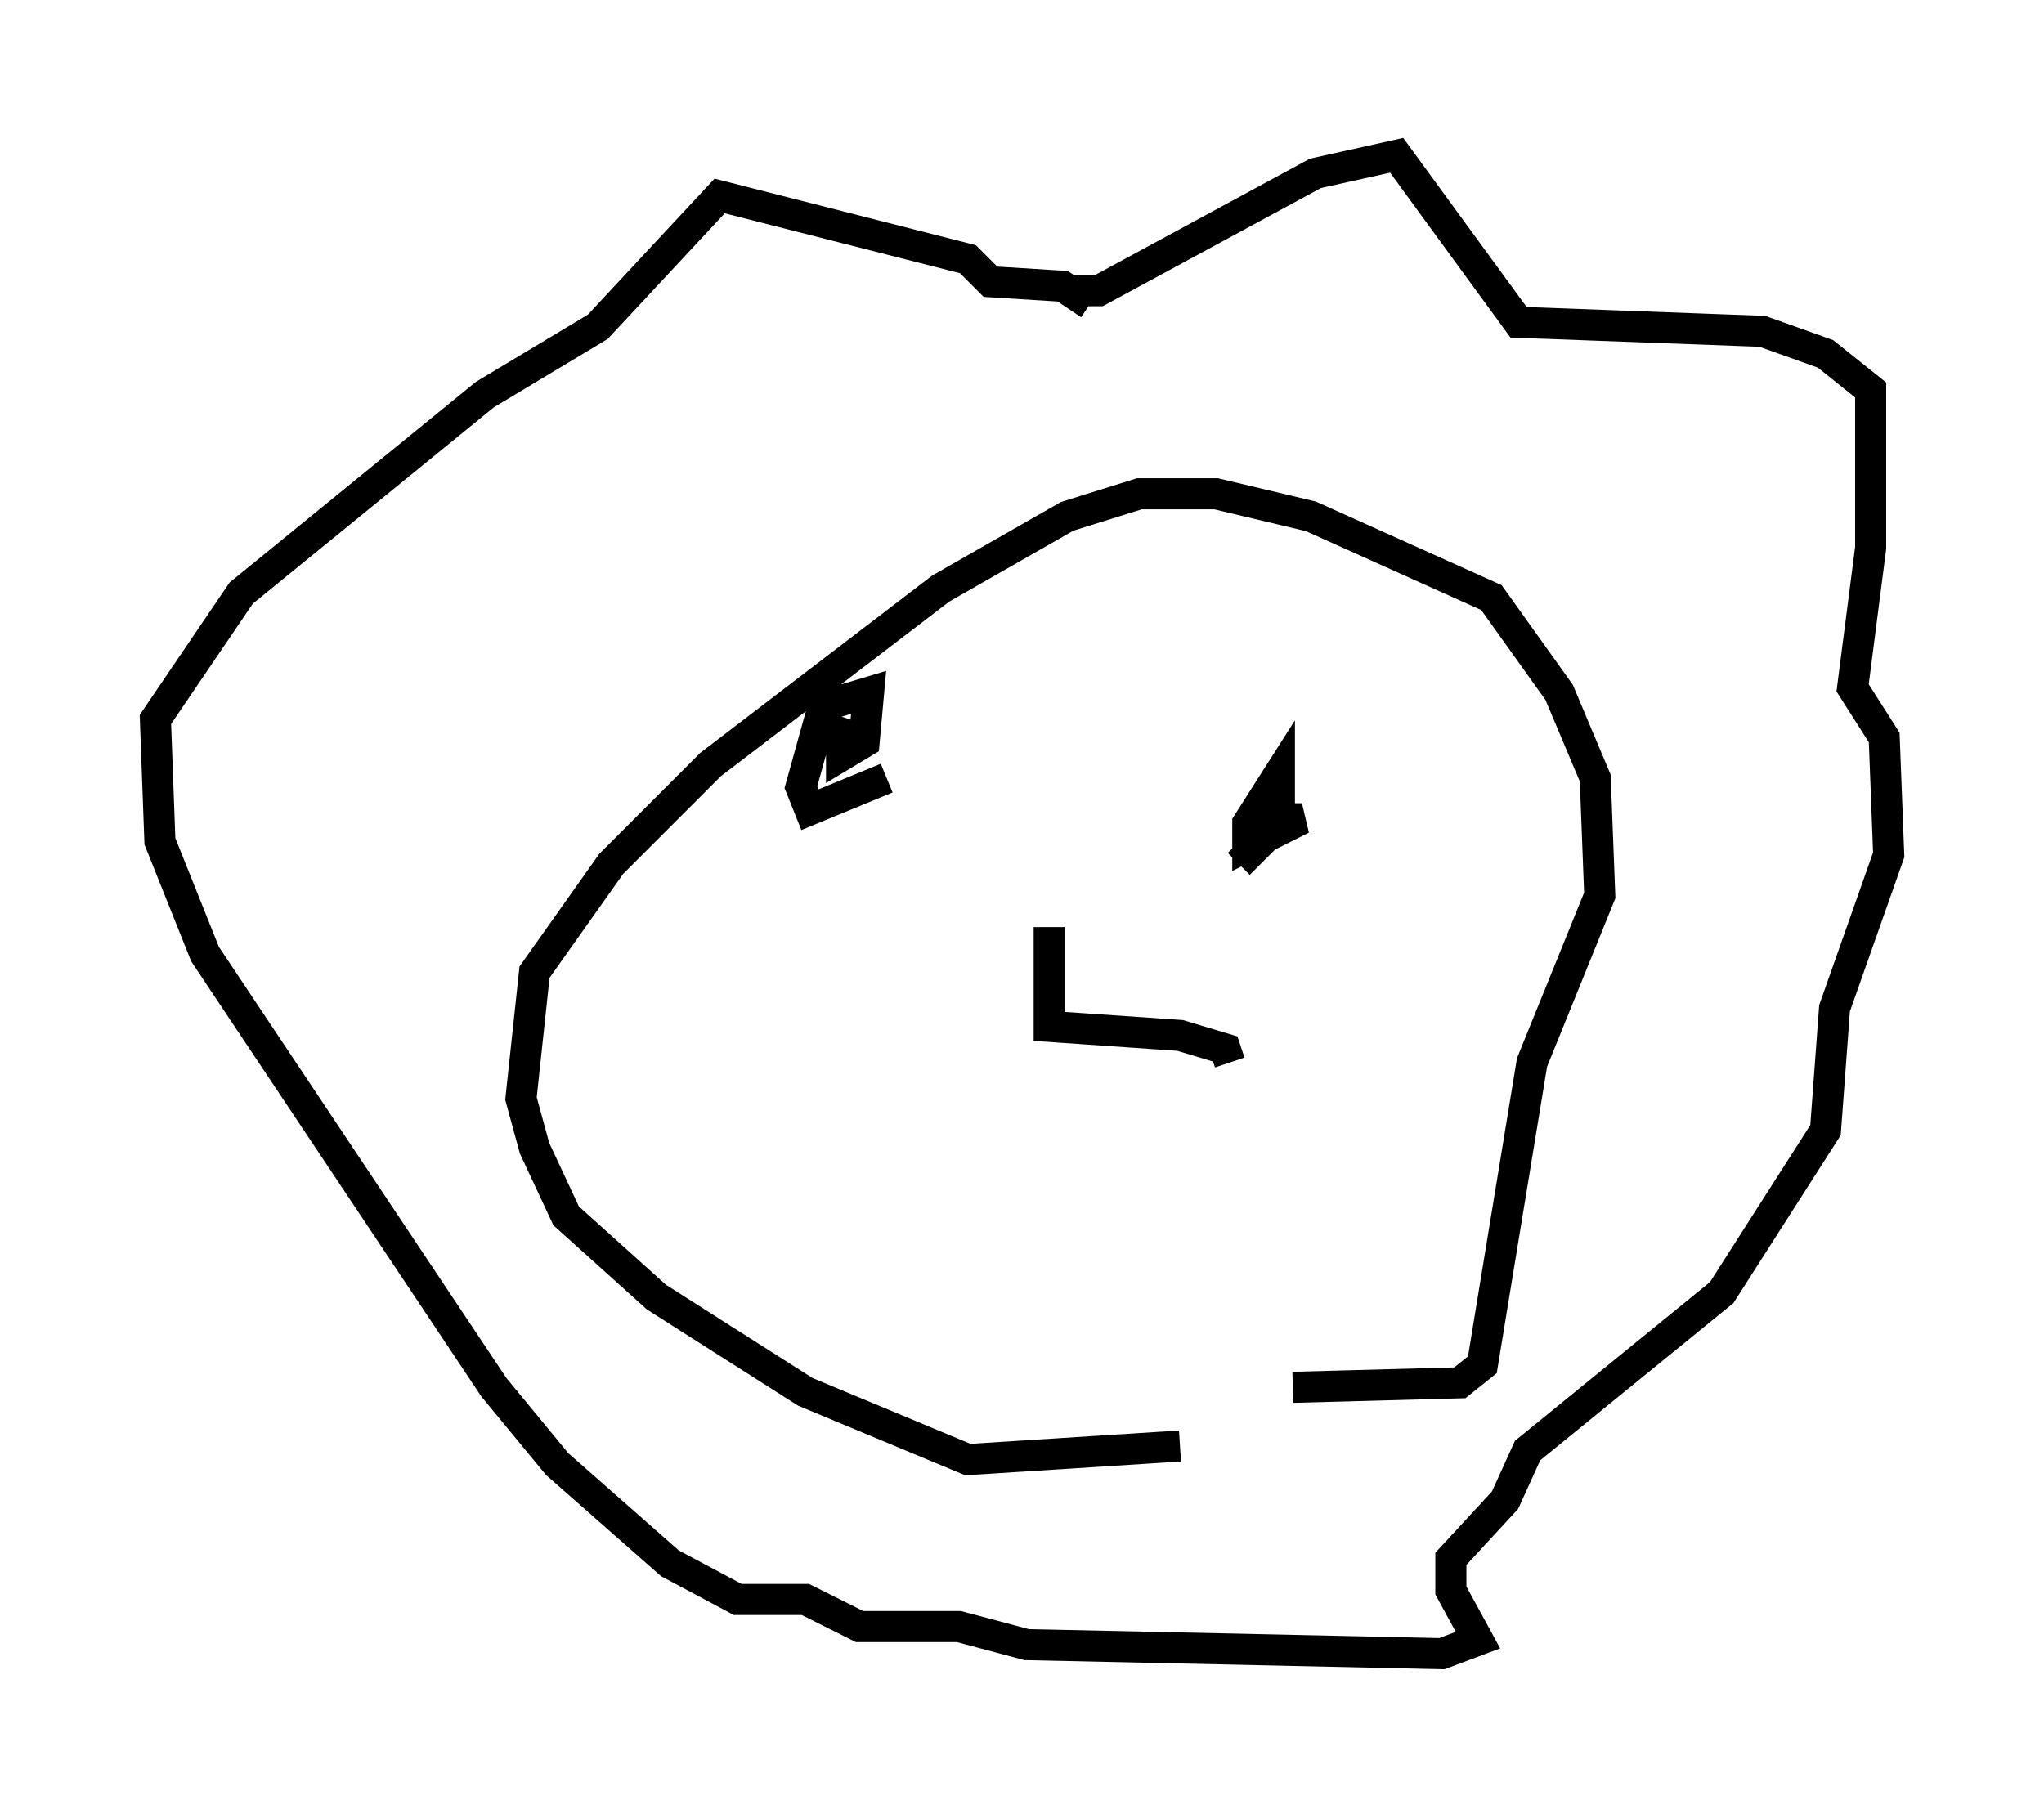 <?xml version="1.0" encoding="utf-8" ?>
<svg baseProfile="full" height="58.223" version="1.1" width="65.776" xmlns="http://www.w3.org/2000/svg" xmlns:ev="http://www.w3.org/2001/xml-events" xmlns:xlink="http://www.w3.org/1999/xlink"><defs /><rect fill="white" height="58.223" width="65.776" x="0" y="0" /><path d="M46.542, 43.927 m-8.57, 2.615 l-6.827, 0.436 -5.229, -2.179 l-4.793, -3.05 -2.905, -2.615 l-1.017, -2.179 -0.436, -1.598 l0.436, -4.067 2.469, -3.486 l3.196, -3.196 7.408, -5.665 l4.067, -2.324 2.324, -0.726 l2.469, 0.0 3.05, 0.726 l5.81, 2.615 2.179, 3.05 l1.162, 2.76 0.145, 3.777 l-2.179, 5.374 -1.598, 9.732 l-0.726, 0.581 -5.374, 0.145 m-7.117, -35.296 l0.872, 0.0 6.972, -3.777 l2.615, -0.581 3.922, 5.374 l7.844, 0.291 2.034, 0.726 l1.453, 1.162 0.0, 5.084 l-0.581, 4.503 1.017, 1.598 l0.145, 3.777 -1.743, 4.939 l-0.291, 3.922 -3.341, 5.229 l-6.246, 5.084 -0.726, 1.598 l-1.743, 1.888 0.0, 1.017 l0.872, 1.598 -1.162, 0.436 l-13.363, -0.291 -2.179, -0.581 l-3.196, 0.0 -1.743, -0.872 l-2.179, 0.0 -2.179, -1.162 l-3.631, -3.196 -2.034, -2.469 l-9.296, -13.944 -1.453, -3.631 l-0.145, -3.922 2.76, -4.067 l7.844, -6.391 3.631, -2.179 l3.922, -4.212 7.989, 2.034 l0.726, 0.726 2.324, 0.145 l0.872, 0.581 m-6.536, 15.251 l-2.469, 1.017 -0.291, -0.726 l0.726, -2.615 1.453, -0.436 l-0.145, 1.598 -0.726, 0.436 l0.0, -0.726 0.436, 0.145 m12.927, 2.615 l1.453, 0.0 -1.743, 0.872 l0.0, -0.726 1.017, -1.598 l0.0, 1.598 -1.307, 1.307 m-6.101, 2.034 l0.0, 3.196 4.212, 0.291 l1.453, 0.436 0.145, 0.436 m-12.637, 2.469 " fill="none" stroke="black" stroke-width="1" /></svg>